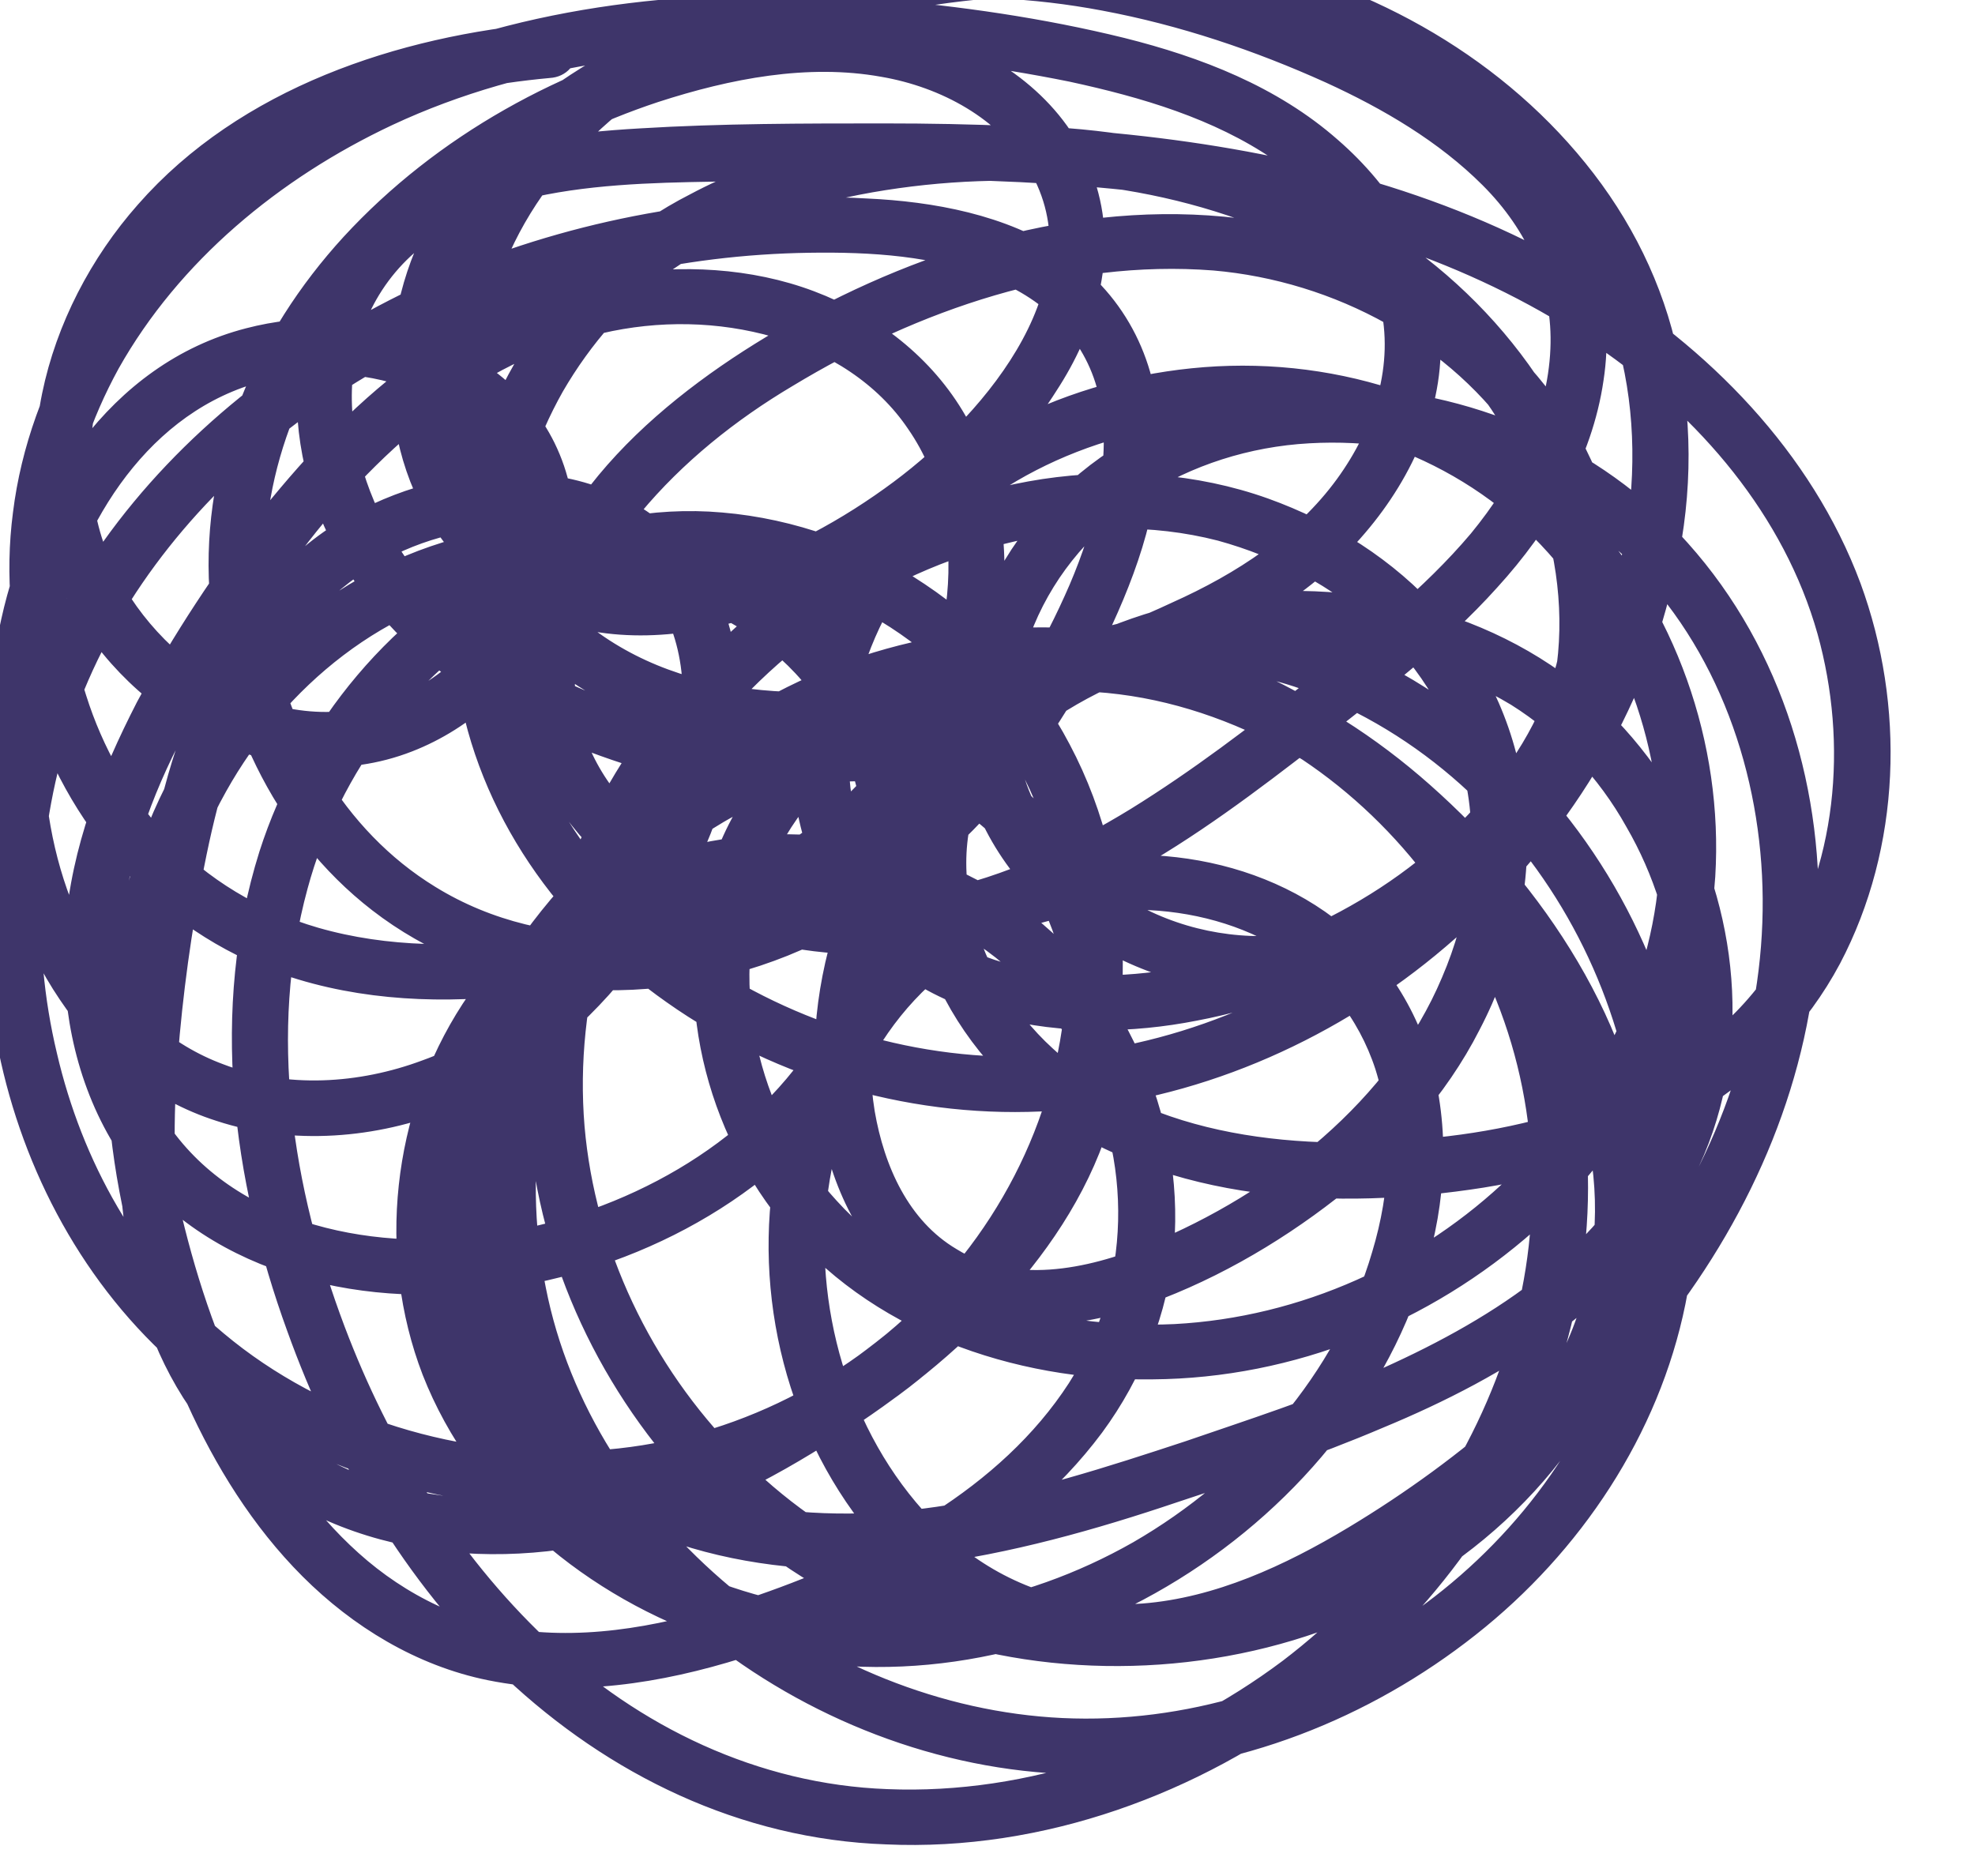 <svg width="20" height="19" viewBox="0 0 20 19" fill="none" xmlns="http://www.w3.org/2000/svg" xmlns:xlink="http://www.w3.org/1999/xlink">
	<desc>
			Created with Pixso.
	</desc>
	<defs/>
	<path id="path32" d="M1.51 2.17C0.59 3.21 0.16 4.76 0.83 6.03C1.41 7.15 2.84 7.97 4.12 7.47C5.25 7.03 6.04 5.69 5.48 4.55C4.97 3.52 3.6 3.19 2.53 3.47C1.21 3.81 0.43 5.08 0.16 6.3C-0.12 7.54 0 8.96 0.73 10.04C1.09 10.58 1.61 11.01 2.24 11.21C2.97 11.45 3.79 11.38 4.49 11.1C5.18 10.82 5.77 10.34 6.23 9.77C6.68 9.21 7.05 8.57 7.22 7.88C7.39 7.22 7.39 6.48 7.02 5.88C6.72 5.38 6.19 5.06 5.6 4.97C5 4.88 4.38 4.99 3.84 5.24C3.23 5.51 2.77 5.98 2.43 6.53C2.05 7.14 1.83 7.84 1.69 8.54C1.54 9.22 1.45 9.92 1.39 10.62C1.29 11.9 1.35 13.33 2.2 14.38C3.14 15.54 4.79 15.8 6.2 15.44C6.99 15.24 7.72 14.87 8.4 14.43C9.01 14.04 9.59 13.59 10.07 13.05C10.54 12.53 10.93 11.93 11.12 11.25C11.29 10.66 11.29 10.03 11.1 9.44C10.93 8.88 10.6 8.35 10.13 7.99C9.6 7.58 8.94 7.43 8.27 7.54C7.51 7.66 6.84 8.09 6.29 8.59C5.72 9.1 5.24 9.72 4.92 10.4C4.59 11.07 4.42 11.82 4.49 12.56C4.56 13.28 4.84 13.98 5.34 14.52C6.33 15.58 7.92 15.87 9.33 15.7C10.2 15.59 11.05 15.35 11.88 15.07C12.58 14.84 13.27 14.61 13.95 14.32C15.18 13.81 16.42 13.06 17.02 11.85C17.59 10.72 17.48 9.35 16.89 8.25C16.58 7.7 16.15 7.21 15.62 6.86C15.05 6.48 14.38 6.25 13.7 6.17C12.31 6 10.86 6.45 9.86 7.4C8.84 8.37 8.25 9.83 8.43 11.21C8.52 11.83 8.77 12.48 9.29 12.89C9.91 13.37 10.73 13.34 11.45 13.11C12.17 12.87 12.85 12.48 13.44 12.02C14.01 11.57 14.52 11.01 14.85 10.36C15.2 9.69 15.37 8.93 15.3 8.18C15.23 7.48 14.95 6.83 14.47 6.3C14.02 5.79 13.43 5.42 12.79 5.19C12.09 4.94 11.32 4.89 10.58 5C9.08 5.23 7.72 6.09 6.81 7.26C5.94 8.36 5.44 9.75 5.49 11.14C5.53 12.49 6.09 13.81 7 14.83C7.94 15.88 9.24 16.54 10.66 16.69C12.08 16.84 13.58 16.49 14.72 15.64C15.89 14.77 16.68 13.41 16.56 11.95C16.44 10.45 15.51 9.06 14.38 8.06C13.32 7.12 11.92 6.47 10.45 6.6C9.77 6.66 9.1 6.88 8.54 7.26C8 7.63 7.59 8.14 7.37 8.75C6.94 9.92 7.24 11.3 8.02 12.27C8.87 13.34 10.3 13.84 11.67 13.82C13.07 13.81 14.41 13.26 15.44 12.35C16.45 11.45 17.13 10.2 17.22 8.87C17.3 7.56 16.83 6.22 15.92 5.25C15.01 4.28 13.68 3.79 12.33 3.86C11.01 3.93 9.69 4.51 8.9 5.56C8.17 6.55 7.87 8.01 8.58 9.09C9.32 10.23 10.82 10.44 12.09 10.19C13.42 9.94 14.69 9.19 15.51 8.14C15.91 7.62 16.18 7.01 16.25 6.36C16.33 5.72 16.18 5.08 15.87 4.51C15.24 3.37 13.99 2.57 12.68 2.38C11.07 2.14 9.44 2.63 8.06 3.41C6.86 4.09 5.59 5.14 5.42 6.56C5.34 7.17 5.52 7.78 5.91 8.27C6.28 8.74 6.8 9.07 7.36 9.27C7.94 9.48 8.57 9.56 9.18 9.49C9.95 9.39 10.67 9.11 11.33 8.74C12.02 8.36 12.64 7.89 13.26 7.41C13.88 6.92 14.52 6.44 15.05 5.85C15.57 5.28 15.98 4.59 16.09 3.83C16.2 3.11 16 2.41 15.54 1.84C15.11 1.31 14.51 0.91 13.89 0.61C13.17 0.24 12.38 -0.04 11.59 -0.22C10.07 -0.57 8.44 -0.52 7.03 0.17C5.83 0.76 4.81 1.81 4.53 3.12C4.28 4.32 4.6 5.7 5.56 6.54C6.67 7.51 8.25 7.54 9.63 7.26C10.37 7.11 11.1 6.88 11.8 6.59C12.51 6.29 13.21 5.89 13.71 5.3C14.18 4.75 14.5 4.04 14.43 3.31C14.37 2.62 13.98 1.99 13.45 1.53C12.86 1.01 12.11 0.72 11.35 0.53C10.54 0.33 9.7 0.21 8.87 0.14C7.22 0.01 5.52 0.16 4 0.8C2.75 1.34 1.62 2.23 0.92 3.38C0.59 3.95 0.36 4.56 0.28 5.21C0.2 5.82 0.26 6.45 0.43 7.04C0.79 8.26 1.67 9.3 2.92 9.73C3.68 9.99 4.51 10.02 5.3 9.92C6.05 9.82 6.78 9.62 7.46 9.3C8.1 9 8.71 8.58 9.16 8.03C9.61 7.51 9.9 6.88 9.99 6.2C10.08 5.55 9.98 4.87 9.65 4.29C9.33 3.73 8.8 3.32 8.19 3.09C7.58 2.86 6.9 2.83 6.26 2.93C5.57 3.03 4.93 3.32 4.36 3.71C3.75 4.14 3.24 4.68 2.78 5.25C2.31 5.86 1.88 6.51 1.52 7.18C1.16 7.88 0.87 8.62 0.81 9.41C0.76 10.11 0.89 10.84 1.25 11.46C1.97 12.67 3.49 13.09 4.86 12.93C6.26 12.78 7.63 12.09 8.46 10.97C9.28 9.86 9.46 8.3 8.76 7.09C8.1 5.94 6.73 5.38 5.41 5.47C4.02 5.57 2.83 6.4 2.1 7.53C1.25 8.82 1.08 10.39 1.33 11.89C1.46 12.66 1.7 13.43 2.03 14.15C2.31 14.77 2.68 15.37 3.17 15.86C3.66 16.35 4.28 16.73 4.97 16.87C5.81 17.04 6.67 16.9 7.47 16.65C8.82 16.24 10.19 15.56 11.04 14.42C11.43 13.89 11.68 13.26 11.74 12.61C11.79 11.97 11.67 11.32 11.4 10.73C11.14 10.14 10.71 9.62 10.17 9.25C9.61 8.87 8.93 8.65 8.25 8.61C7.56 8.56 6.87 8.69 6.25 8.98C5.66 9.26 5.16 9.71 4.81 10.25C4.12 11.31 3.97 12.7 4.42 13.87C4.91 15.12 6.03 16.05 7.32 16.48C8.67 16.93 10.13 16.76 11.39 16.13C12.66 15.49 13.72 14.39 14.2 13.08C14.45 12.42 14.54 11.7 14.4 11.01C14.28 10.39 13.94 9.81 13.42 9.42C12.48 8.71 11.13 8.64 10.05 9.09C8.83 9.6 8.13 10.8 7.97 12.04C7.8 13.35 8.22 14.75 9.17 15.71C9.66 16.21 10.3 16.56 11.01 16.64C11.82 16.73 12.62 16.48 13.34 16.12C14.01 15.78 14.65 15.34 15.23 14.87C15.79 14.41 16.3 13.89 16.75 13.32C17.62 12.2 18.2 10.86 18.26 9.44C18.33 8.06 17.92 6.65 16.98 5.6C16.13 4.64 14.82 4.08 13.53 4.07C12.88 4.06 12.24 4.2 11.67 4.49C11.06 4.8 10.56 5.28 10.24 5.86C9.92 6.44 9.77 7.12 9.91 7.77C10.05 8.41 10.47 8.97 11.01 9.35C11.56 9.72 12.24 9.93 12.91 9.89C13.57 9.85 14.2 9.6 14.72 9.21C15.25 8.81 15.67 8.29 15.93 7.69C16.2 7.06 16.26 6.38 16.16 5.71C15.95 4.31 15.02 3.08 13.79 2.35C12.48 1.57 10.88 1.32 9.36 1.46C8.57 1.54 7.77 1.72 7.06 2.1C6.47 2.4 5.97 2.84 5.59 3.37C4.86 4.38 4.59 5.67 4.78 6.89C4.98 8.17 5.77 9.28 6.84 10.03C7.93 10.8 9.31 11.19 10.66 11.1C12.05 11.01 13.38 10.43 14.44 9.56C15.56 8.64 16.41 7.39 16.76 6C16.96 5.27 17.01 4.5 16.87 3.75C16.75 3.06 16.45 2.41 16.02 1.85C15.16 0.73 13.86 -0.01 12.46 -0.3C10.83 -0.63 9.08 -0.43 7.51 0.1C6.22 0.54 4.88 1.31 4.34 2.6C3.91 3.64 4.05 5.04 4.99 5.78C6.19 6.74 7.86 6.17 9 5.41C9.62 5 10.18 4.5 10.57 3.88C10.95 3.3 11.16 2.6 10.96 1.93C10.77 1.26 10.21 0.78 9.56 0.53C8.78 0.22 7.89 0.29 7.09 0.49C5.76 0.81 4.51 1.5 3.59 2.5C2.72 3.45 2.19 4.68 2.27 5.97C2.35 7.15 2.89 8.35 3.86 9.1C4.39 9.51 5.02 9.76 5.69 9.85C6.44 9.94 7.22 9.82 7.92 9.54C9.33 8.97 10.36 7.81 11.01 6.51C11.33 5.86 11.6 5.16 11.59 4.44C11.59 3.74 11.29 3.1 10.69 2.69C10.14 2.32 9.43 2.19 8.77 2.16C8.08 2.12 7.38 2.17 6.7 2.29C5.34 2.52 4.03 3.04 2.92 3.84C1.84 4.61 0.95 5.64 0.46 6.86C-0.01 8.01 -0.12 9.29 0.11 10.5C0.33 11.69 0.91 12.84 1.83 13.67C2.89 14.64 4.36 15.15 5.81 15.11C7.24 15.07 8.6 14.49 9.61 13.5C10.62 12.51 11.23 11.16 11.22 9.75C11.22 9.01 11.05 8.27 10.7 7.61C10.37 6.98 9.88 6.44 9.28 6.04C8.7 5.65 8.01 5.4 7.3 5.34C6.62 5.28 5.94 5.42 5.32 5.71C4.09 6.28 3.17 7.42 2.77 8.67C2.28 10.23 2.5 11.92 3.05 13.43C3.51 14.71 4.22 15.93 5.22 16.88C6.24 17.84 7.54 18.48 8.98 18.53C10.53 18.6 12.08 18.03 13.29 17.1C14.4 16.25 15.25 15.07 15.66 13.76C16.07 12.47 16.02 11.08 15.48 9.84C14.96 8.64 14.02 7.59 12.81 7.01C11.56 6.4 10.08 6.36 8.77 6.79C7.43 7.24 6.31 8.16 5.66 9.39C5.01 10.62 4.83 12.07 5.18 13.41C5.51 14.69 6.33 15.8 7.4 16.59C8.46 17.38 9.79 17.85 11.13 17.82C12.49 17.79 13.8 17.27 14.85 16.44C15.89 15.62 16.66 14.46 16.92 13.18C17.18 11.9 16.98 10.56 16.4 9.39C15.79 8.16 14.73 7.11 13.41 6.62C12.7 6.36 11.91 6.29 11.18 6.51C10.53 6.7 9.92 7.13 9.61 7.73C8.99 8.92 9.61 10.39 10.65 11.14C11.87 12.03 13.54 12.11 15 11.88C15.74 11.76 16.48 11.53 17.12 11.14C17.7 10.78 18.18 10.29 18.5 9.69C19.1 8.55 19.14 7.16 18.7 5.96C18.22 4.67 17.2 3.63 16.02 2.92C14.68 2.11 13.14 1.71 11.58 1.53C10.71 1.43 9.84 1.4 8.96 1.4C8.14 1.4 7.31 1.4 6.49 1.45C5.79 1.49 5.08 1.58 4.46 1.89C3.87 2.19 3.42 2.69 3.25 3.32C3.08 3.92 3.15 4.57 3.37 5.15C3.62 5.78 4.04 6.3 4.59 6.71C5.59 7.46 6.85 7.78 8.07 8.01C8.23 8.04 8.31 7.79 8.14 7.76C6.78 7.5 5.32 7.13 4.32 6.13C3.51 5.33 3.09 3.93 3.71 2.91C4.41 1.76 5.99 1.71 7.21 1.69C8.87 1.65 10.56 1.62 12.21 1.88C13.64 2.1 15.05 2.56 16.25 3.38C17.32 4.11 18.2 5.14 18.55 6.38C18.87 7.53 18.76 8.83 18.09 9.85C17.33 11.02 15.92 11.53 14.56 11.67C13.2 11.82 11.61 11.69 10.56 10.73C9.68 9.93 9.25 8.48 10.08 7.5C10.5 7.01 11.13 6.72 11.78 6.65C12.52 6.57 13.27 6.79 13.91 7.14C15.05 7.76 15.9 8.79 16.36 9.96C16.81 11.11 16.9 12.39 16.54 13.57C16.18 14.75 15.37 15.79 14.33 16.5C13.29 17.21 12.03 17.61 10.75 17.55C9.49 17.49 8.26 16.98 7.3 16.19C6.33 15.38 5.62 14.29 5.38 13.07C5.12 11.79 5.35 10.43 6.02 9.3C6.68 8.17 7.78 7.34 9.06 6.98C10.32 6.61 11.7 6.71 12.86 7.32C13.97 7.92 14.83 8.92 15.29 10.07C15.77 11.27 15.78 12.58 15.37 13.8C14.95 15.03 14.13 16.14 13.08 16.94C11.92 17.81 10.45 18.33 8.98 18.27C7.63 18.22 6.39 17.62 5.43 16.71C4.49 15.82 3.8 14.68 3.35 13.49C2.81 12.06 2.56 10.46 2.97 8.96C3.3 7.74 4.12 6.63 5.28 6.02C5.83 5.73 6.46 5.57 7.1 5.59C7.77 5.61 8.42 5.82 8.99 6.16C9.57 6.51 10.05 7 10.38 7.58C10.74 8.19 10.92 8.89 10.95 9.58C11 10.92 10.47 12.22 9.53 13.2C8.62 14.15 7.37 14.76 6.03 14.84C4.65 14.93 3.22 14.5 2.17 13.62C1.27 12.87 0.69 11.82 0.43 10.7C0.16 9.57 0.22 8.36 0.59 7.26C0.99 6.09 1.77 5.08 2.74 4.3C3.75 3.49 4.97 2.94 6.24 2.65C6.88 2.5 7.53 2.42 8.19 2.41C8.83 2.4 9.49 2.44 10.09 2.68C10.7 2.91 11.15 3.38 11.28 4C11.42 4.66 11.23 5.37 10.97 5.98C10.43 7.23 9.54 8.42 8.29 9.08C7.08 9.72 5.53 9.85 4.33 9.11C3.35 8.51 2.76 7.44 2.58 6.34C2.39 5.15 2.76 3.97 3.5 3.02C4.27 2.02 5.41 1.29 6.62 0.89C7.36 0.65 8.17 0.49 8.95 0.63C9.59 0.74 10.22 1.08 10.55 1.64C11.28 2.88 10.12 4.27 9.14 5C8.12 5.76 6.54 6.48 5.32 5.7C4.37 5.1 4.2 3.8 4.54 2.83C4.97 1.6 6.24 0.83 7.43 0.41C8.9 -0.12 10.55 -0.35 12.1 -0.1C13.45 0.12 14.74 0.76 15.63 1.78C16.06 2.28 16.37 2.86 16.54 3.49C16.72 4.18 16.72 4.91 16.58 5.61C16.31 6.96 15.57 8.19 14.54 9.12C13.58 10 12.36 10.62 11.04 10.8C9.77 10.98 8.45 10.69 7.35 10.05C6.29 9.42 5.44 8.43 5.13 7.25C4.84 6.13 5 4.9 5.57 3.89C5.86 3.39 6.25 2.94 6.72 2.61C7.34 2.18 8.07 1.93 8.81 1.8C10.24 1.55 11.79 1.68 13.11 2.29C14.36 2.86 15.37 3.9 15.77 5.2C15.96 5.81 16 6.48 15.85 7.1C15.7 7.69 15.38 8.24 14.94 8.67C14.51 9.11 13.96 9.43 13.35 9.57C12.74 9.7 12.1 9.62 11.55 9.35C10.99 9.08 10.51 8.63 10.28 8.06C10.05 7.48 10.1 6.85 10.33 6.28C10.81 5.12 11.99 4.41 13.25 4.34C14.47 4.27 15.72 4.73 16.59 5.56C17.54 6.49 17.99 7.81 18 9.1C18.01 10.44 17.55 11.73 16.77 12.83C15.99 13.96 14.91 14.89 13.73 15.6C13.08 15.99 12.35 16.33 11.58 16.39C10.88 16.44 10.21 16.23 9.67 15.81C8.67 15.01 8.17 13.71 8.2 12.47C8.24 11.3 8.78 10.07 9.86 9.47C10.8 8.95 12.07 8.91 13.01 9.46C13.52 9.76 13.89 10.23 14.07 10.78C14.27 11.41 14.23 12.09 14.04 12.72C13.67 13.99 12.71 15.08 11.55 15.75C10.39 16.41 9.02 16.66 7.71 16.32C6.47 16 5.35 15.19 4.79 14.05C4.27 12.99 4.33 11.68 4.89 10.65C5.17 10.12 5.58 9.67 6.1 9.36C6.65 9.03 7.3 8.86 7.94 8.86C8.58 8.85 9.23 9.01 9.79 9.32C10.33 9.63 10.76 10.09 11.05 10.63C11.64 11.71 11.62 13.04 10.95 14.09C10.23 15.2 8.96 15.87 7.72 16.3C6.96 16.56 6.15 16.75 5.35 16.67C4.66 16.6 4.03 16.29 3.53 15.84C3.04 15.4 2.67 14.85 2.38 14.27C2.05 13.62 1.82 12.91 1.66 12.2C1.35 10.77 1.43 9.24 2.16 7.94C2.77 6.85 3.83 5.96 5.13 5.77C6.32 5.58 7.67 5.99 8.38 6.98C9.14 8.06 9.07 9.55 8.37 10.63C7.66 11.73 6.38 12.43 5.07 12.64C3.83 12.85 2.34 12.57 1.59 11.49C1.2 10.93 1.05 10.25 1.07 9.58C1.1 8.85 1.34 8.13 1.67 7.48C2 6.82 2.41 6.19 2.85 5.6C3.26 5.04 3.74 4.52 4.29 4.09C4.81 3.68 5.41 3.37 6.06 3.23C6.66 3.09 7.29 3.1 7.88 3.27C8.46 3.43 8.99 3.77 9.32 4.26C9.68 4.78 9.8 5.42 9.74 6.04C9.68 6.66 9.44 7.27 9.04 7.76C8.63 8.3 8.06 8.71 7.45 9.01C6.83 9.33 6.14 9.53 5.44 9.64C4.69 9.75 3.91 9.75 3.18 9.54C2.56 9.36 2.01 9.03 1.58 8.57C1.19 8.15 0.9 7.63 0.73 7.09C0.55 6.54 0.48 5.95 0.53 5.37C0.58 4.77 0.78 4.19 1.07 3.66C1.7 2.54 2.74 1.68 3.91 1.13C5.32 0.47 6.92 0.3 8.46 0.38C9.27 0.42 10.07 0.52 10.86 0.68C11.6 0.84 12.35 1.06 12.98 1.49C13.52 1.87 13.96 2.41 14.12 3.04C14.28 3.71 14.06 4.39 13.66 4.94C13.23 5.53 12.6 5.94 11.93 6.24C11.27 6.55 10.56 6.78 9.85 6.95C8.56 7.25 7.05 7.33 5.93 6.5C4.97 5.79 4.58 4.52 4.76 3.39C4.95 2.13 5.84 1.11 6.95 0.51C8.24 -0.19 9.76 -0.31 11.19 -0.04C11.99 0.11 12.76 0.37 13.49 0.7C14.08 0.97 14.66 1.31 15.12 1.77C15.6 2.25 15.88 2.86 15.85 3.54C15.82 4.26 15.47 4.94 15.01 5.5C14.52 6.08 13.92 6.55 13.33 7.02C12.75 7.48 12.16 7.93 11.53 8.32C10.91 8.7 10.23 9.02 9.51 9.17C8.93 9.29 8.32 9.28 7.75 9.12C7.2 8.97 6.69 8.71 6.29 8.31C5.89 7.9 5.66 7.38 5.67 6.81C5.67 6.18 5.97 5.58 6.37 5.1C6.81 4.57 7.36 4.13 7.95 3.78C9.24 3 10.76 2.47 12.3 2.59C13.57 2.7 14.8 3.36 15.5 4.41C15.83 4.92 16.02 5.5 16 6.11C15.99 6.71 15.77 7.29 15.42 7.8C14.72 8.84 13.53 9.58 12.3 9.88C11.15 10.17 9.69 10.1 8.91 9.1C8.16 8.14 8.4 6.77 9.04 5.82C9.73 4.81 10.98 4.22 12.21 4.13C13.47 4.03 14.73 4.44 15.63 5.33C16.51 6.21 16.99 7.46 16.96 8.69C16.92 9.95 16.32 11.14 15.4 12.02C14.47 12.92 13.22 13.49 11.9 13.56C10.61 13.62 9.23 13.22 8.36 12.26C7.57 11.4 7.24 10.12 7.56 9.01C7.73 8.43 8.09 7.93 8.57 7.56C9.08 7.18 9.7 6.95 10.33 6.88C11.71 6.71 13.04 7.27 14.07 8.14C14.61 8.6 15.09 9.14 15.48 9.73C15.87 10.35 16.18 11.04 16.27 11.77C16.36 12.44 16.26 13.13 15.96 13.75C15.67 14.36 15.23 14.9 14.69 15.33C13.64 16.17 12.25 16.54 10.9 16.45C9.55 16.36 8.29 15.78 7.37 14.83C6.46 13.91 5.88 12.69 5.77 11.42C5.66 10.1 6.06 8.78 6.82 7.69C7.62 6.54 8.83 5.66 10.23 5.34C10.93 5.17 11.67 5.15 12.37 5.33C12.99 5.5 13.58 5.81 14.04 6.24C14.52 6.68 14.86 7.25 14.99 7.89C15.13 8.58 15.02 9.31 14.74 9.96C14.2 11.24 12.98 12.21 11.69 12.74C11.04 13.01 10.24 13.17 9.61 12.78C9.07 12.46 8.81 11.86 8.71 11.28C8.5 9.99 9.04 8.6 9.96 7.67C10.89 6.74 12.23 6.3 13.55 6.42C14.2 6.47 14.83 6.68 15.38 7.01C15.89 7.33 16.31 7.78 16.6 8.3C17.18 9.3 17.32 10.59 16.83 11.65C16.28 12.82 15.12 13.53 13.96 14.04C13.34 14.31 12.69 14.52 12.05 14.74C11.26 15 10.46 15.26 9.63 15.39C8.29 15.61 6.76 15.46 5.72 14.52C4.64 13.55 4.53 11.97 5.07 10.7C5.35 10.04 5.79 9.45 6.3 8.95C6.8 8.44 7.42 8.01 8.13 7.83C8.75 7.68 9.38 7.78 9.9 8.14C10.35 8.46 10.66 8.95 10.83 9.46C11.01 10.01 11.03 10.59 10.87 11.14C10.7 11.78 10.34 12.35 9.9 12.85C9.44 13.35 8.91 13.79 8.33 14.16C7.69 14.58 7 14.94 6.26 15.15C4.93 15.53 3.36 15.34 2.44 14.26C1.62 13.29 1.56 11.91 1.65 10.71C1.7 10.06 1.79 9.4 1.92 8.75C2.05 8.09 2.23 7.42 2.57 6.82C2.87 6.29 3.28 5.82 3.84 5.53C4.33 5.27 4.9 5.15 5.46 5.21C5.99 5.27 6.49 5.54 6.78 5.99C7.13 6.55 7.12 7.24 6.95 7.86C6.77 8.51 6.43 9.12 6 9.64C5.56 10.17 5 10.64 4.33 10.88C3.66 11.13 2.89 11.18 2.21 10.92C1.64 10.71 1.18 10.29 0.88 9.78C0.24 8.74 0.16 7.4 0.45 6.24C0.73 5.11 1.49 3.95 2.74 3.69C3.72 3.48 4.99 3.86 5.32 4.87C5.68 5.95 4.75 7.14 3.65 7.33C2.4 7.55 1.19 6.55 0.87 5.43C0.5 4.13 1.15 2.73 2.17 1.89C3.11 1.12 4.35 0.75 5.56 0.64C5.74 0.63 5.74 0.37 5.56 0.38C4.07 0.51 2.51 1.03 1.51 2.17Z" stroke="#3E356A" stroke-opacity="1" stroke-width="0.3"/>
</svg>
